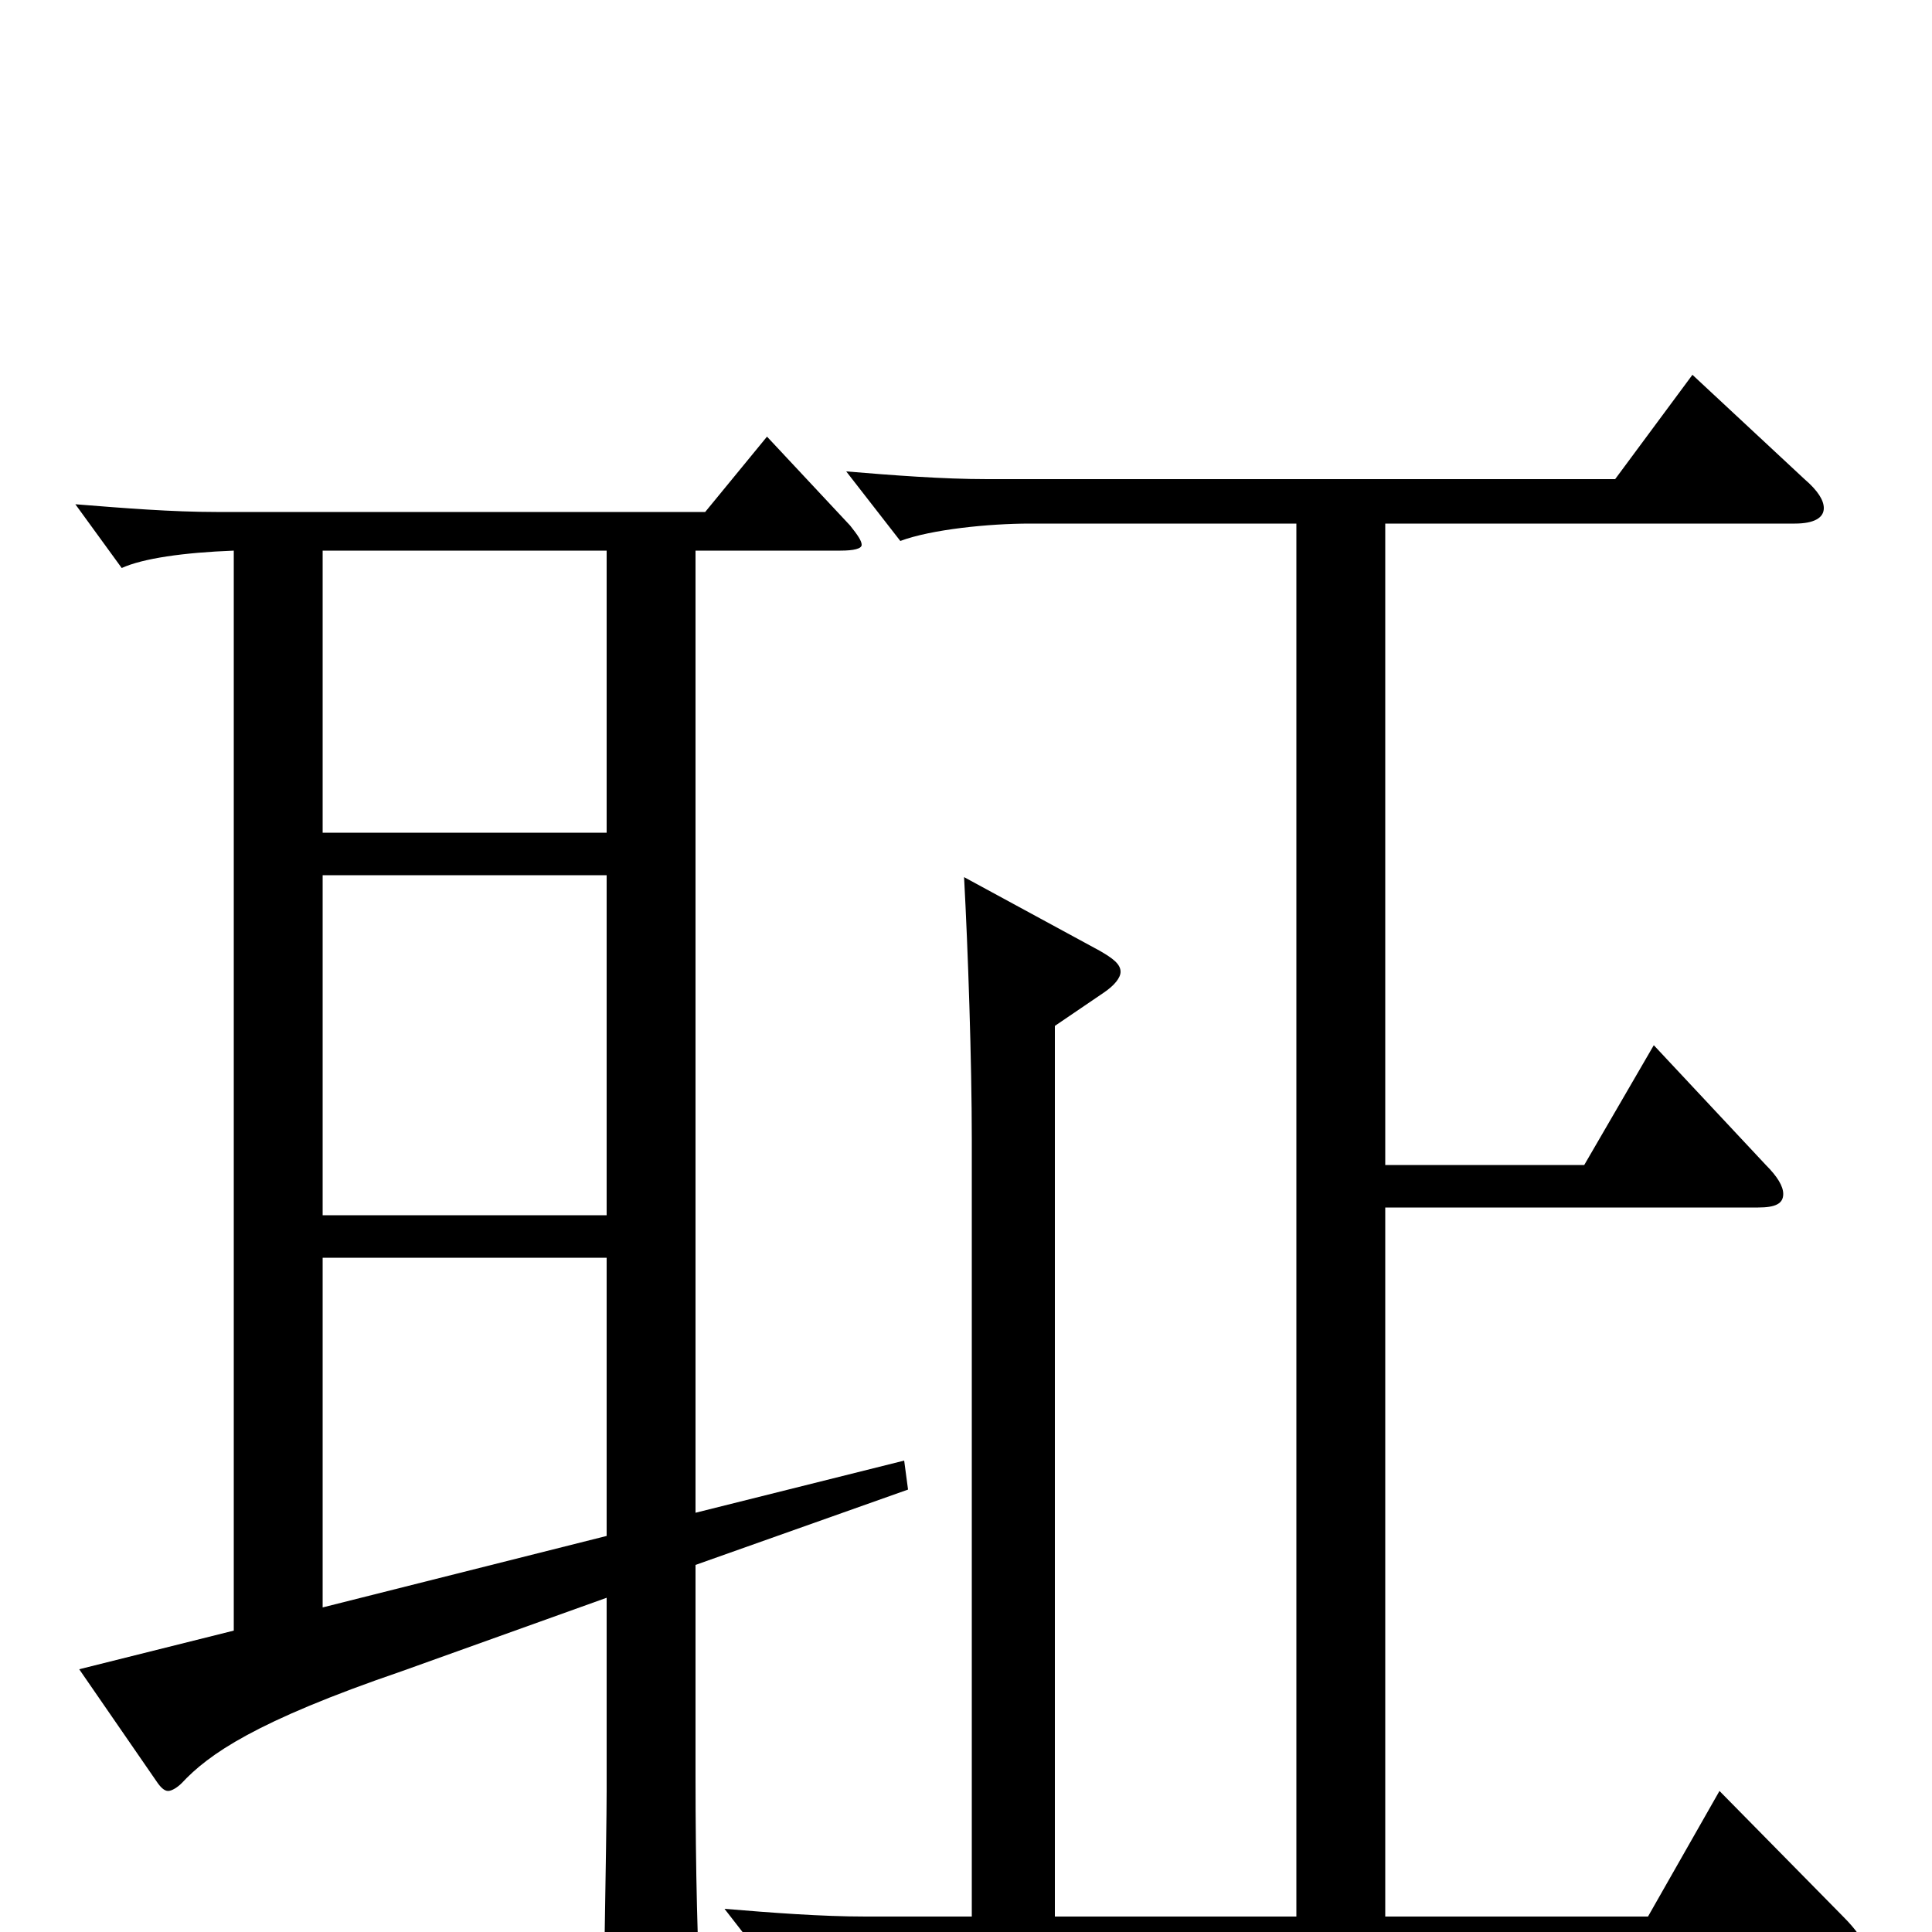 <svg xmlns="http://www.w3.org/2000/svg" viewBox="0 -1000 1000 1000">
	<path fill="#000000" d="M314 -371H167V-547H314ZM121 -156L41 -136L81 -78C83 -75 85 -73 87 -73C89 -73 92 -75 94 -77C108 -92 132 -109 208 -135L314 -173V-73C314 -50 312 50 312 71C312 82 314 87 321 87C325 87 332 85 341 81C359 73 363 70 363 54V47C361 7 360 -31 360 -81V-190L470 -229L468 -244L360 -217V-715H435C442 -715 446 -716 446 -718C446 -720 444 -723 440 -728L397 -774L365 -735H112C89 -735 64 -737 39 -739L63 -706C74 -711 95 -714 121 -715ZM314 -349V-205L167 -168V-349ZM314 -569H167V-715H314ZM671 -8H546V-469L571 -486C577 -490 580 -494 580 -497C580 -501 576 -504 569 -508L499 -546C501 -509 503 -451 503 -410V-8H448C425 -8 399 -10 375 -12L403 24C419 18 449 14 470 14H949C960 14 965 12 965 8C965 5 961 -1 954 -8L890 -73L853 -8H717V-375H910C919 -375 923 -377 923 -382C923 -386 920 -391 914 -397L856 -459L820 -397H717V-729H929C939 -729 944 -732 944 -737C944 -741 941 -746 934 -752L876 -806L836 -752H511C488 -752 462 -754 438 -756L466 -720C482 -726 512 -729 533 -729H671Z"/>
</svg>